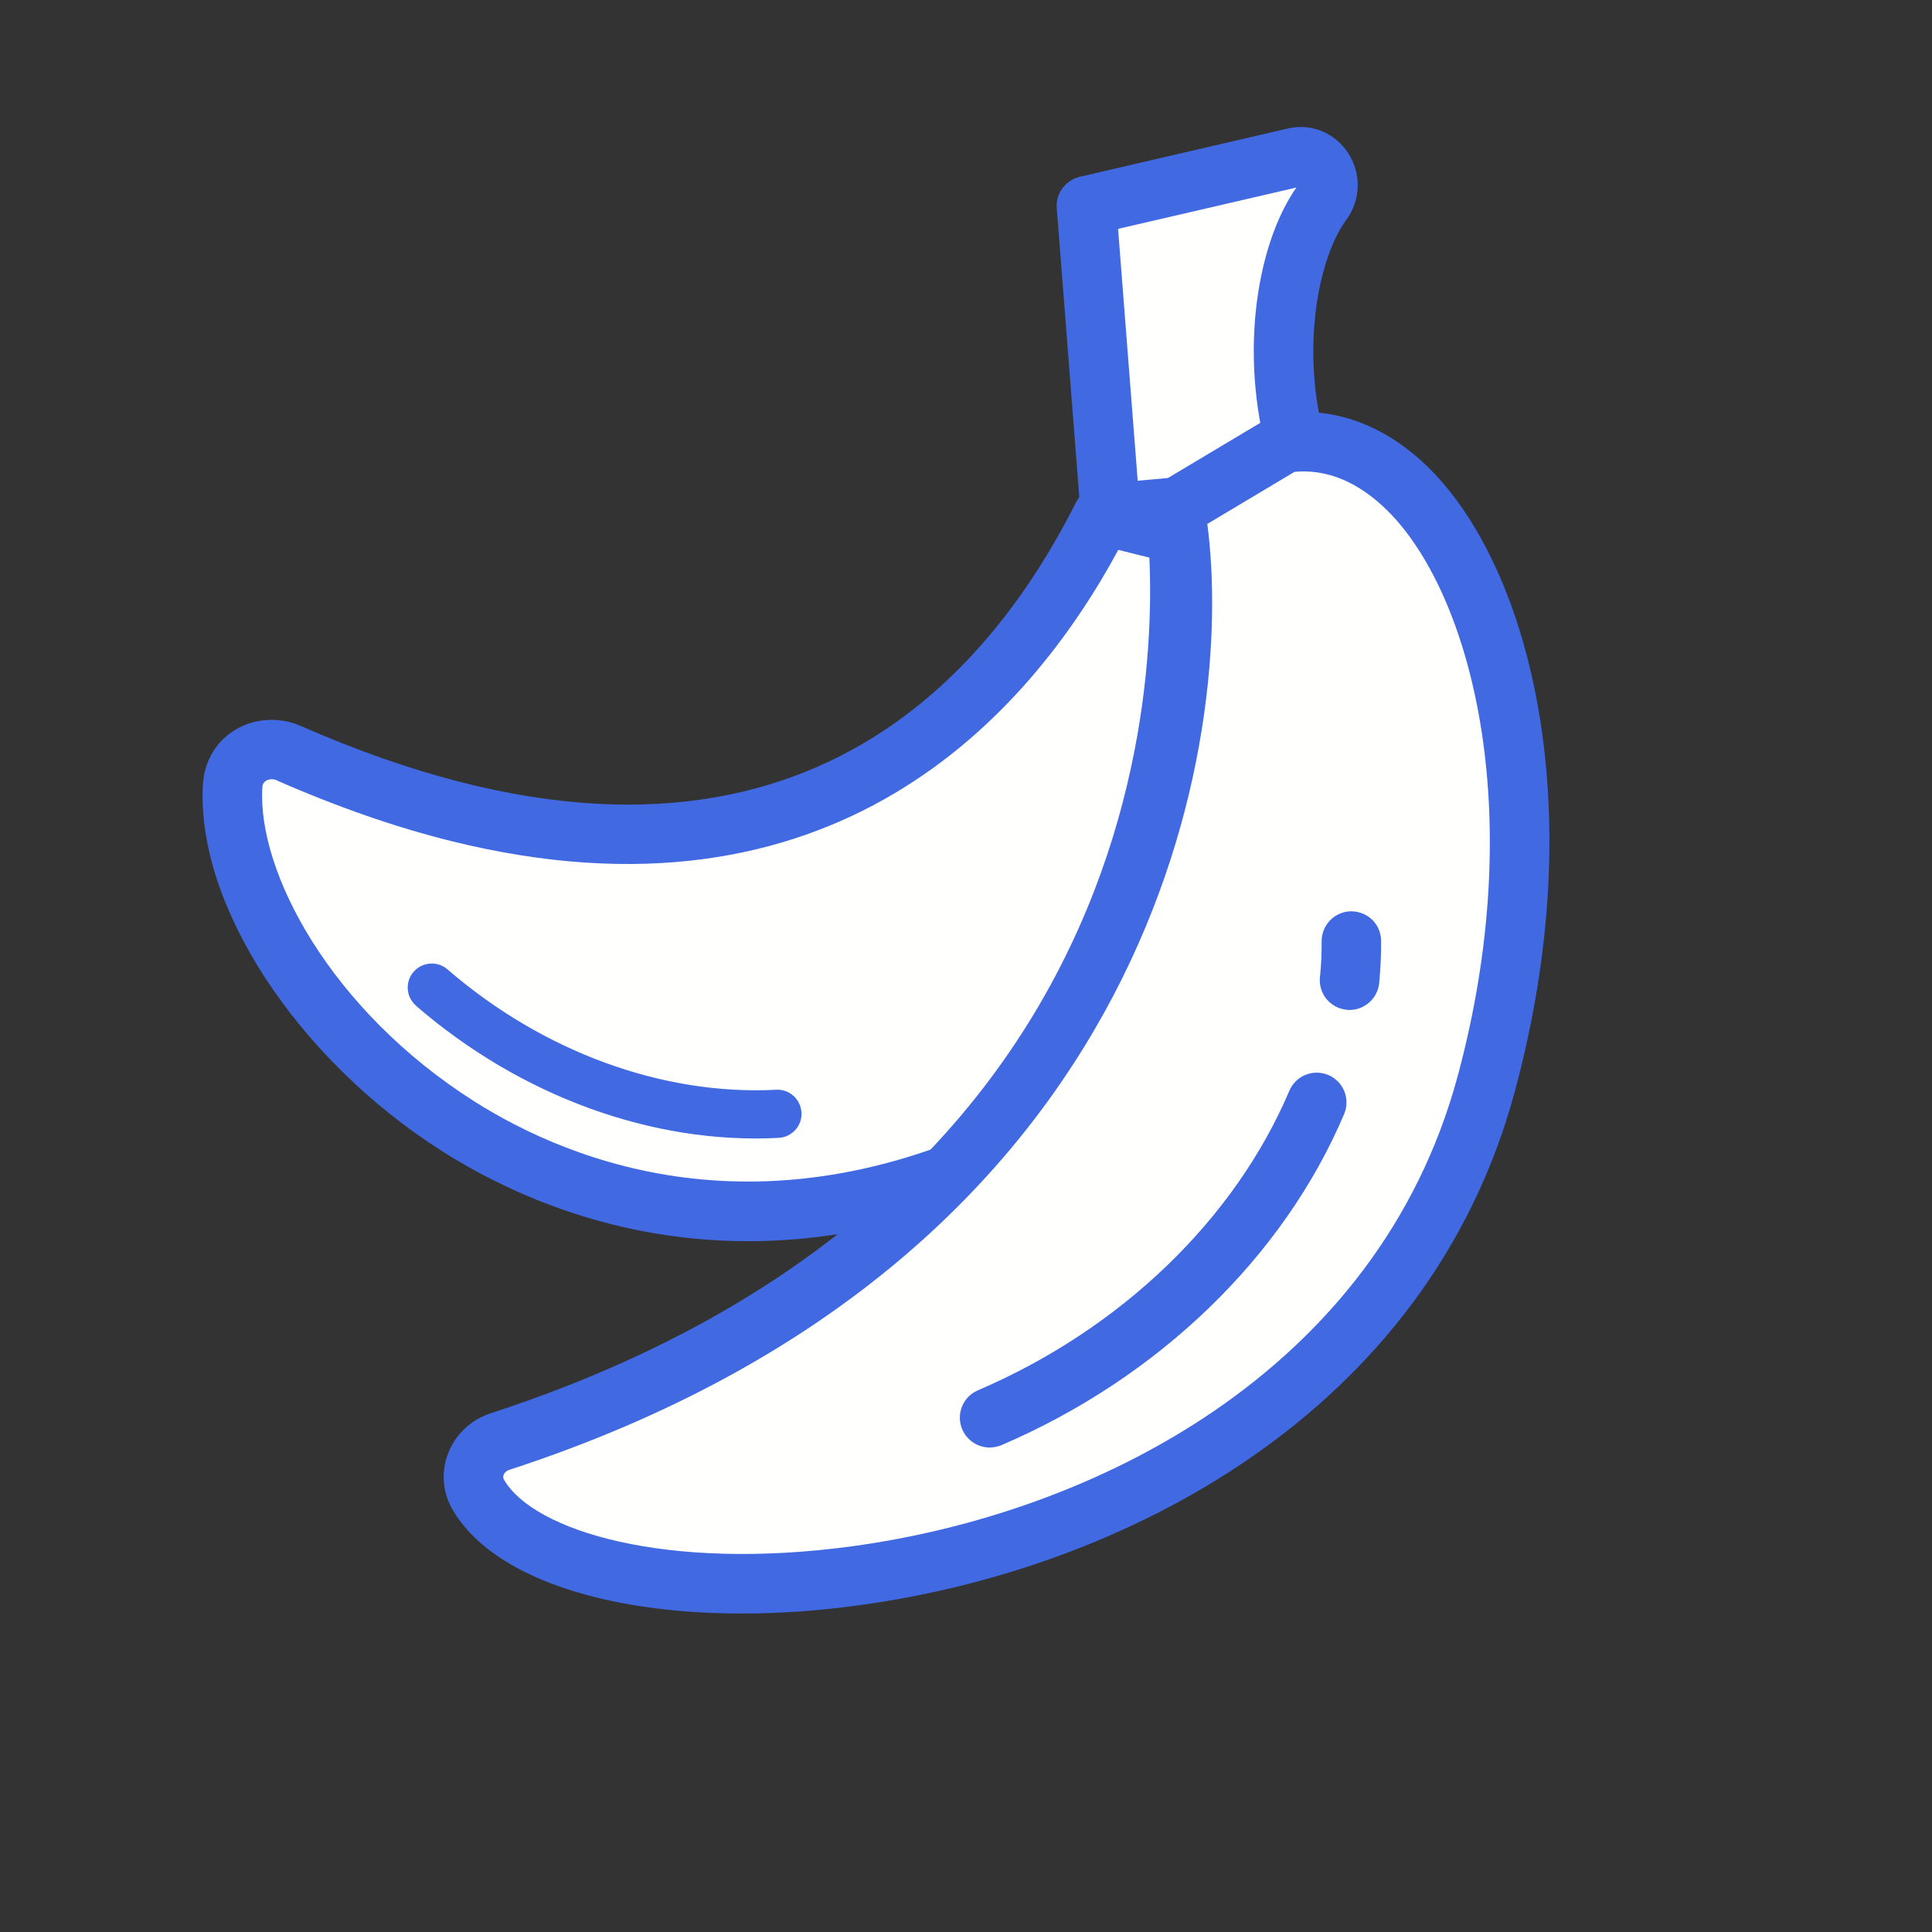 <?xml version="1.0" standalone="no"?><!DOCTYPE svg PUBLIC "-//W3C//DTD SVG 1.1//EN" "http://www.w3.org/Graphics/SVG/1.1/DTD/svg11.dtd"><svg class="icon" width="48px" height="48.00px" viewBox="0 0 1024 1024" version="1.1" xmlns="http://www.w3.org/2000/svg"><rect x="0" y="0" width="1024" height="1024" fill="#333333" stroke="none"/><path d="M588.5 272l-12.7-163 110.4-25.6c13.2-3.1 22.8 12.7 14.6 23.9-21.3 28.9-30.6 96.5-5 154.8L588.5 272" fill="#FFFFFE" /><path d="M592.6 121.3L603 254.8l70.9-6.5c-17.8-57.1-8.5-117.8 13.2-148.9l-94.5 21.9z m-4.1 166.4c-3.7 0-7.3-1.3-10.1-3.7-3.2-2.7-5.2-6.6-5.6-10.8l-12.7-162.9c-0.6-7.8 4.6-14.8 12.2-16.6l110.3-25.6c12.3-2.9 24.7 2.2 31.8 12.8 7.3 11 6.9 25.1-0.9 35.7-16.9 23-27.4 84.1-3.2 139.1 2 4.6 1.7 10-0.9 14.3s-7.1 7.2-12.1 7.7l-107.3 10h-1.5z" fill="#4169E1" /><path d="M557.114 597.524c137.591-74.837 145.547-266.3 111.131-304.356l-83.251-20.756c-66.662 132.612-200.094 227.552-431.319 126.1-13.561-5.958-29.151 2.007-29.99 17.36-6.287 107.06 185.448 316.465 433.429 181.652" fill="#FFFFFE" /><path d="M556.75 598.155l0.097 0.024-0.097-0.024z m-411.07-184.94c-1.746-0.436-3.346-0.217-4.68 0.585-1.236 0.825-1.939 1.99-1.962 3.736-2.616 44.386 35.897 117.68 112.326 166.211 51.536 32.637 158.764 76.274 297.786 0.66 85.852-46.717 109.806-137.829 116.137-174.795 8.627-50.308 1.763-87.678-6.783-101.764l-65.786-16.402c-47.82 88.458-151.31 204.674-353.834 154.282-28.624-7.137-59.287-17.667-91.99-32.005-0.34-0.29-0.825-0.412-1.213-0.508zM324.75 649.04c-37.939-9.46-68.581-25.035-90.297-38.797-77.23-49.04-130.615-130.887-126.896-194.579 0.744-12.079 6.873-22.609 16.959-28.751 10.45-6.361 23.619-7.097 35.045-2.084 237.824 104.334 354.631-7.015 410.829-118.738 3.415-6.672 10.86-10.073 17.942-8.307l83.252 20.757c3.008 0.75 5.798 2.374 7.885 4.75 19.78 21.936 26.605 74.756 16.867 131.588-7.056 41.527-34.107 143.821-132.227 197.168-95.138 51.72-177.066 52.524-239.36 36.993z" fill="#4169E1" /><path d="M787.9 574.2c50.9-189.3-17.7-352.6-107.1-339.2l-58.1 34.7c11.6 63.3 17.1 372-357.4 494.3-12 3.9-18.2 17.2-11.6 28.4 53.7 91.8 458.4 64.1 534.2-218.2" fill="#FFFFFE" /><path d="M639.9 277.7C654.6 389 615.5 666.3 270.1 779c-1.6 0.5-2.8 1.6-3.2 2.8-0.3 0.9-0.3 1.7 0.3 2.6 15.8 27 85.8 48.5 184.1 35.2 127.6-17.2 279-91.8 321.4-249.6 36.6-136.1 8.5-248.3-33-294.8-11.5-12.8-29.7-27.3-53.6-25.1l-46.2 27.6zM393.2 855.2c-74.4 0-132.7-20-153.2-54.8-5.4-9.1-6.3-20-2.6-29.8 3.9-10.3 12.2-18.2 22.9-21.6 398.2-130 347.5-473.2 346.9-476.6-1.2-6.5 1.8-13 7.4-16.4l58.1-34.7c1.8-1 3.7-1.7 5.7-2.1 30.5-4.5 60.5 7.8 84.7 34.9 48.6 54.4 79.8 175.8 39.9 324-46.4 172.7-210 254.1-347.6 272.7-21.5 3-42.4 4.4-62.2 4.4z" fill="#4169E1" /><path d="M715.3 535.3c-0.5 0-1.1 0-1.6-0.1-8.7-0.9-15-8.6-14.1-17.3 0.7-6.4 0.9-12.8 0.9-18.9-0.1-8.7 6.9-15.9 15.6-16 9 0.1 15.8 6.9 15.9 15.6 0.1 7.3-0.3 14.9-1 22.5-0.9 8.2-7.8 14.2-15.7 14.2M524.5 767.2c-6.1 0-11.9-3.6-14.5-9.6-3.4-8 0.3-17.3 8.3-20.7 75.8-32.5 136-90.4 165.1-158.8 3.4-8 12.6-11.7 20.7-8.3 8 3.4 11.7 12.7 8.3 20.7-32.2 75.9-98.5 139.8-181.7 175.5-2 0.8-4.1 1.2-6.2 1.2M217.4 529c-2.2-4.4-1.6-10 1.8-13.9 4.6-5.3 12.7-5.9 18-1.3 50.5 43.7 114 66.9 174.2 63.8 7-0.4 13 5 13.4 12.1 0.4 7-5 13-12.1 13.4-66.7 3.5-136.7-22-192.2-70-1.3-1.3-2.4-2.6-3.1-4.1" fill="#4169E1" /></svg>